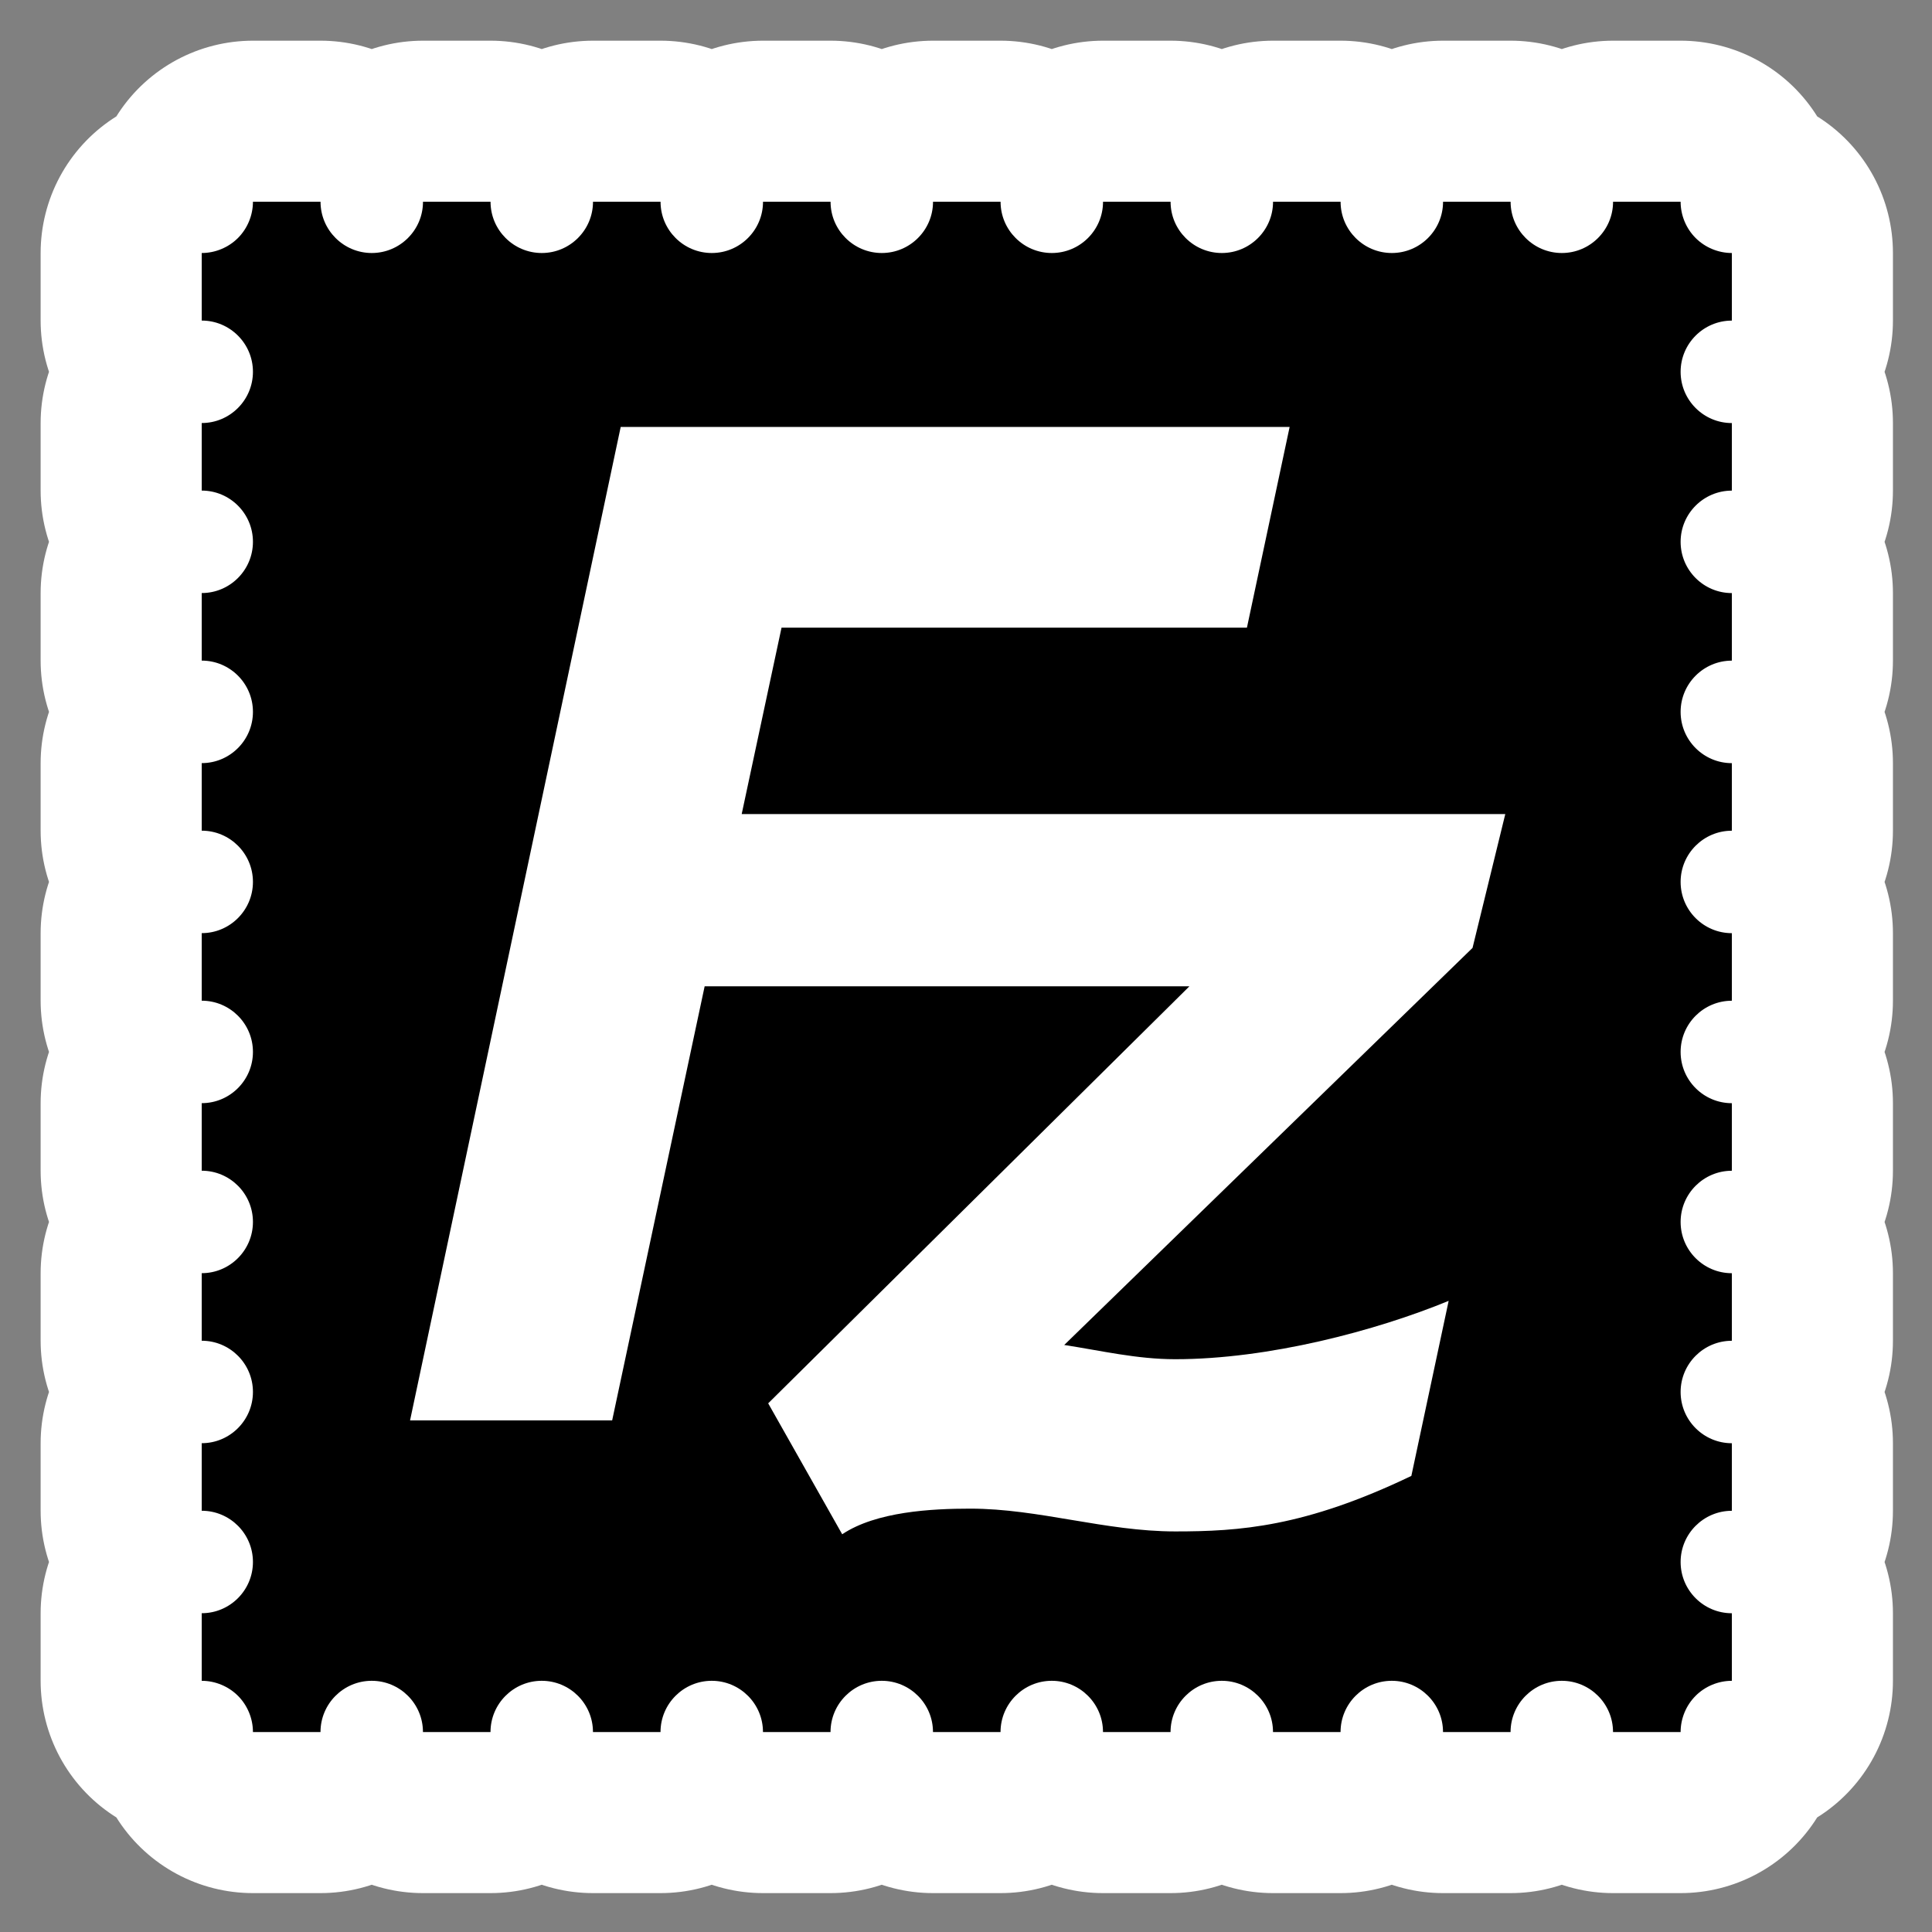 <?xml version="1.0" encoding="UTF-8" standalone="no"?>
<!-- Generator: Adobe Illustrator 12.0.1, SVG Export Plug-In . SVG Version: 6.00 Build 51448)  -->

<svg
   xmlns:dc="http://purl.org/dc/elements/1.1/"
   xmlns:cc="http://creativecommons.org/ns#"
   xmlns:rdf="http://www.w3.org/1999/02/22-rdf-syntax-ns#"
   xmlns:svg="http://www.w3.org/2000/svg"
   xmlns="http://www.w3.org/2000/svg"
   xmlns:sodipodi="http://sodipodi.sourceforge.net/DTD/sodipodi-0.dtd"
   xmlns:inkscape="http://www.inkscape.org/namespaces/inkscape"
   version="1.1"
   id="Layer_1"
   width="48"
   height="48"
   viewBox="0 0 48 48"
   overflow="visible"
   enable-background="new 0 0 379.955 380.251"
   xml:space="preserve"
   sodipodi:version="0.32"
   inkscape:version="0.48.3.1 r9886"
   sodipodi:docname="fileZilla.svg"
   inkscape:output_extension="org.inkscape.output.svg.inkscape"
   style="overflow:visible"><rect x="0" y="0" width="48" height="48" fill="#808080" stroke="none"/><defs
   id="defs2381"><inkscape:perspective
   sodipodi:type="inkscape:persp3d"
   inkscape:vp_x="0 : 190.1255 : 1"
   inkscape:vp_y="0 : 1000 : 0"
   inkscape:vp_z="379.95499 : 190.1255 : 1"
   inkscape:persp3d-origin="189.97749 : 126.75034 : 1"
   id="perspective12" />
	
	
</defs><sodipodi:namedview
   inkscape:window-height="719"
   inkscape:window-width="1280"
   inkscape:pageshadow="2"
   inkscape:pageopacity="0.0"
   guidetolerance="10.0"
   gridtolerance="10.0"
   objecttolerance="10.0"
   borderopacity="1.0"
   bordercolor="#666666"
   pagecolor="#ffffff"
   id="base"
   inkscape:zoom="8.0157577"
   inkscape:cx="16.182891"
   inkscape:cy="19.400998"
   inkscape:window-x="110"
   inkscape:window-y="110"
   inkscape:current-layer="g2305"
   showgrid="false"
   inkscape:window-maximized="0" />
<g
   id="g2305"
   transform="matrix(0.229,0,0,0.229,-19.02,-19.518)">
		<linearGradient
   y2="258.865"
   x2="187.947"
   y1="123.859"
   x1="187.947"
   gradientUnits="userSpaceOnUse"
   id="XMLID_2_">
			<stop
   id="stop2308"
   style="stop-color: rgb(191, 0, 0);"
   offset="0" />
			<stop
   id="stop2310"
   style="stop-color: rgb(143, 0, 0);"
   offset="1" />
		</linearGradient>
		<path
   inkscape:connector-curvature="0"
   d="m 104.941,112.681 0,7.329 c 3.065,0 5.558,2.494 5.558,5.558 0,3.066 -2.494,5.559 -5.558,5.559 l 0,7.329 c 3.065,0 5.558,2.494 5.558,5.558 0,3.066 -2.494,5.559 -5.558,5.559 l 0,7.329 c 3.065,0 5.558,2.494 5.558,5.561 0,3.068 -2.494,5.561 -5.558,5.561 l 0,7.329 c 3.065,0 5.558,2.492 5.558,5.558 0,3.066 -2.494,5.559 -5.558,5.559 l 0,7.329 c 3.065,0 5.558,2.492 5.558,5.558 0,3.066 -2.494,5.559 -5.558,5.559 l 0,7.329 c 3.065,0 5.558,2.492 5.558,5.558 0,3.066 -2.494,5.559 -5.558,5.559 l 0,7.329 c 3.065,0 5.558,2.492 5.558,5.558 0,3.066 -2.494,5.559 -5.558,5.559 l 0,7.329 c 3.065,0 5.558,2.492 5.558,5.558 0,3.066 -2.494,5.559 -5.558,5.559 l 0,7.333 c 1.463,0 2.896,0.592 3.931,1.627 1.034,1.034 1.627,2.466 1.627,3.93 l 7.329,0 c 0,-3.066 2.494,-5.558 5.558,-5.558 3.065,0 5.558,2.492 5.558,5.558 l 7.329,0 c 0,-3.066 2.494,-5.558 5.558,-5.558 3.065,0 5.558,2.492 5.558,5.558 l 7.329,0 c 0,-3.066 2.494,-5.558 5.558,-5.558 3.065,0 5.558,2.492 5.558,5.558 l 7.329,0 c 0,-3.066 2.494,-5.558 5.558,-5.558 3.065,0 5.558,2.492 5.558,5.558 l 7.329,0 c 0,-3.066 2.494,-5.558 5.558,-5.558 3.065,0 5.558,2.492 5.558,5.558 l 7.329,0 c 0,-3.066 2.494,-5.558 5.558,-5.558 3.065,0 5.558,2.492 5.558,5.558 l 7.329,0 c 0,-3.066 2.494,-5.558 5.558,-5.558 3.065,0 5.558,2.492 5.558,5.558 l 7.329,0 c 0,-3.066 2.494,-5.558 5.558,-5.558 3.065,0 5.558,2.492 5.558,5.558 l 7.333,0 c 0,-1.464 0.594,-2.897 1.629,-3.93 1.034,-1.036 2.466,-1.627 3.93,-1.627 l 0,-7.329 c -3.066,0 -5.559,-2.494 -5.559,-5.559 0,-3.066 2.494,-5.558 5.559,-5.558 l 0,-7.329 c -3.066,0 -5.559,-2.494 -5.559,-5.559 0,-3.066 2.494,-5.558 5.559,-5.558 l 0,-7.329 c -3.066,0 -5.559,-2.494 -5.559,-5.559 0,-3.066 2.494,-5.558 5.559,-5.558 l 0,-7.329 c -3.066,0 -5.559,-2.494 -5.559,-5.559 0,-3.066 2.494,-5.558 5.559,-5.558 l 0,-7.329 c -3.066,0 -5.559,-2.494 -5.559,-5.559 0,-3.066 2.494,-5.558 5.559,-5.558 l 0,-7.329 c -3.066,0 -5.559,-2.494 -5.559,-5.561 0,-3.068 2.494,-5.561 5.559,-5.561 l 0,-7.329 c -3.066,0 -5.559,-2.494 -5.559,-5.559 0,-3.064 2.494,-5.558 5.559,-5.558 l 0,-7.329 c -3.066,0 -5.559,-2.494 -5.559,-5.559 0,-3.064 2.494,-5.558 5.559,-5.558 l 0,-7.333 c -1.464,0 -2.897,-0.594 -3.93,-1.627 -1.036,-1.036 -1.629,-2.468 -1.629,-3.932 l -7.329,0 c 0,3.066 -2.494,5.559 -5.558,5.559 -3.065,0 -5.558,-2.494 -5.558,-5.559 l -7.329,0 c 0,3.066 -2.494,5.559 -5.558,5.559 -3.065,0 -5.558,-2.494 -5.558,-5.559 l -7.329,0 c 0,3.066 -2.494,5.559 -5.558,5.559 -3.065,0 -5.558,-2.494 -5.558,-5.559 l -7.329,0 c 0,3.066 -2.494,5.559 -5.558,5.559 -3.065,0 -5.558,-2.494 -5.558,-5.559 l -7.329,0 c 0,3.066 -2.494,5.559 -5.558,5.559 -3.065,0 -5.558,-2.494 -5.558,-5.559 l -7.329,0 c 0,3.066 -2.494,5.559 -5.558,5.559 -3.065,0 -5.558,-2.494 -5.558,-5.559 l -7.329,0 c 0,3.066 -2.494,5.559 -5.558,5.559 -3.065,0 -5.558,-2.494 -5.558,-5.559 l -7.329,0 c 0,3.066 -2.494,5.559 -5.558,5.559 -3.065,0 -5.558,-2.494 -5.558,-5.559 l -7.333,0 c 0,1.464 -0.594,2.897 -1.627,3.932 -1.036,1.034 -2.468,1.627 -3.931,1.627 z"
   id="path3756"
   style="fill:#ffffff;fill-opacity:1;stroke:#ffffff;stroke-opacity:1;stroke-width:34.952;stroke-miterlimit:4;stroke-dasharray:none;stroke-linejoin:round;stroke-linecap:round" /><path
   style="fill:#000000;fill-opacity:1"
   id="path2312"
   d="m 104.941,112.681 0,7.329 c 3.065,0 5.558,2.494 5.558,5.558 0,3.066 -2.494,5.559 -5.558,5.559 l 0,7.329 c 3.065,0 5.558,2.494 5.558,5.558 0,3.066 -2.494,5.559 -5.558,5.559 l 0,7.329 c 3.065,0 5.558,2.494 5.558,5.561 0,3.068 -2.494,5.561 -5.558,5.561 l 0,7.329 c 3.065,0 5.558,2.492 5.558,5.558 0,3.066 -2.494,5.559 -5.558,5.559 l 0,7.329 c 3.065,0 5.558,2.492 5.558,5.558 0,3.066 -2.494,5.559 -5.558,5.559 l 0,7.329 c 3.065,0 5.558,2.492 5.558,5.558 0,3.066 -2.494,5.559 -5.558,5.559 l 0,7.329 c 3.065,0 5.558,2.492 5.558,5.558 0,3.066 -2.494,5.559 -5.558,5.559 l 0,7.329 c 3.065,0 5.558,2.492 5.558,5.558 0,3.066 -2.494,5.559 -5.558,5.559 l 0,7.333 c 1.463,0 2.896,0.592 3.931,1.627 1.034,1.034 1.627,2.466 1.627,3.93 l 7.329,0 c 0,-3.066 2.494,-5.558 5.558,-5.558 3.065,0 5.558,2.492 5.558,5.558 l 7.329,0 c 0,-3.066 2.494,-5.558 5.558,-5.558 3.065,0 5.558,2.492 5.558,5.558 l 7.329,0 c 0,-3.066 2.494,-5.558 5.558,-5.558 3.065,0 5.558,2.492 5.558,5.558 l 7.329,0 c 0,-3.066 2.494,-5.558 5.558,-5.558 3.065,0 5.558,2.492 5.558,5.558 l 7.329,0 c 0,-3.066 2.494,-5.558 5.558,-5.558 3.065,0 5.558,2.492 5.558,5.558 l 7.329,0 c 0,-3.066 2.494,-5.558 5.558,-5.558 3.065,0 5.558,2.492 5.558,5.558 l 7.329,0 c 0,-3.066 2.494,-5.558 5.558,-5.558 3.065,0 5.558,2.492 5.558,5.558 l 7.329,0 c 0,-3.066 2.494,-5.558 5.558,-5.558 3.065,0 5.558,2.492 5.558,5.558 l 7.333,0 c 0,-1.464 0.594,-2.897 1.629,-3.93 1.034,-1.036 2.466,-1.627 3.93,-1.627 l 0,-7.329 c -3.066,0 -5.559,-2.494 -5.559,-5.559 0,-3.066 2.494,-5.558 5.559,-5.558 l 0,-7.329 c -3.066,0 -5.559,-2.494 -5.559,-5.559 0,-3.066 2.494,-5.558 5.559,-5.558 l 0,-7.329 c -3.066,0 -5.559,-2.494 -5.559,-5.559 0,-3.066 2.494,-5.558 5.559,-5.558 l 0,-7.329 c -3.066,0 -5.559,-2.494 -5.559,-5.559 0,-3.066 2.494,-5.558 5.559,-5.558 l 0,-7.329 c -3.066,0 -5.559,-2.494 -5.559,-5.559 0,-3.066 2.494,-5.558 5.559,-5.558 l 0,-7.329 c -3.066,0 -5.559,-2.494 -5.559,-5.561 0,-3.068 2.494,-5.561 5.559,-5.561 l 0,-7.329 c -3.066,0 -5.559,-2.494 -5.559,-5.559 0,-3.064 2.494,-5.558 5.559,-5.558 l 0,-7.329 c -3.066,0 -5.559,-2.494 -5.559,-5.559 0,-3.064 2.494,-5.558 5.559,-5.558 l 0,-7.333 c -1.464,0 -2.897,-0.594 -3.93,-1.627 -1.036,-1.036 -1.629,-2.468 -1.629,-3.932 l -7.329,0 c 0,3.066 -2.494,5.559 -5.558,5.559 -3.065,0 -5.558,-2.494 -5.558,-5.559 l -7.329,0 c 0,3.066 -2.494,5.559 -5.558,5.559 -3.065,0 -5.558,-2.494 -5.558,-5.559 l -7.329,0 c 0,3.066 -2.494,5.559 -5.558,5.559 -3.065,0 -5.558,-2.494 -5.558,-5.559 l -7.329,0 c 0,3.066 -2.494,5.559 -5.558,5.559 -3.065,0 -5.558,-2.494 -5.558,-5.559 l -7.329,0 c 0,3.066 -2.494,5.559 -5.558,5.559 -3.065,0 -5.558,-2.494 -5.558,-5.559 l -7.329,0 c 0,3.066 -2.494,5.559 -5.558,5.559 -3.065,0 -5.558,-2.494 -5.558,-5.559 l -7.329,0 c 0,3.066 -2.494,5.559 -5.558,5.559 -3.065,0 -5.558,-2.494 -5.558,-5.559 l -7.329,0 c 0,3.066 -2.494,5.559 -5.558,5.559 -3.065,0 -5.558,-2.494 -5.558,-5.559 l -7.333,0 c 0,1.464 -0.594,2.897 -1.627,3.932 -1.036,1.034 -2.468,1.627 -3.931,1.627 z"
   inkscape:connector-curvature="0" />
		<path
   style="fill:#ffffff"
   id="path2314"
   d="m 246.369,173.554 -82.845,0 4.323,-20.228 50.492,0 4.632,-21.772 -72.574,0 -22.853,107.781 21.927,0 10.035,-47.097 52.593,0 -45.7,45.244 8.029,14.205 c 3.705,-2.47 9.727,-2.78 13.897,-2.78 7.413,0 14.67,2.472 22.234,2.472 6.936,0 14.036,-0.464 25.619,-6.023 l 4.047,-18.992 c -7.876,3.241 -19.53,6.331 -29.666,6.331 -4.167,0 -8.027,-0.926 -12.042,-1.544 l 44.299,-43.081 3.552,-14.516 z"
   inkscape:connector-curvature="0" />
	</g>




















</svg>